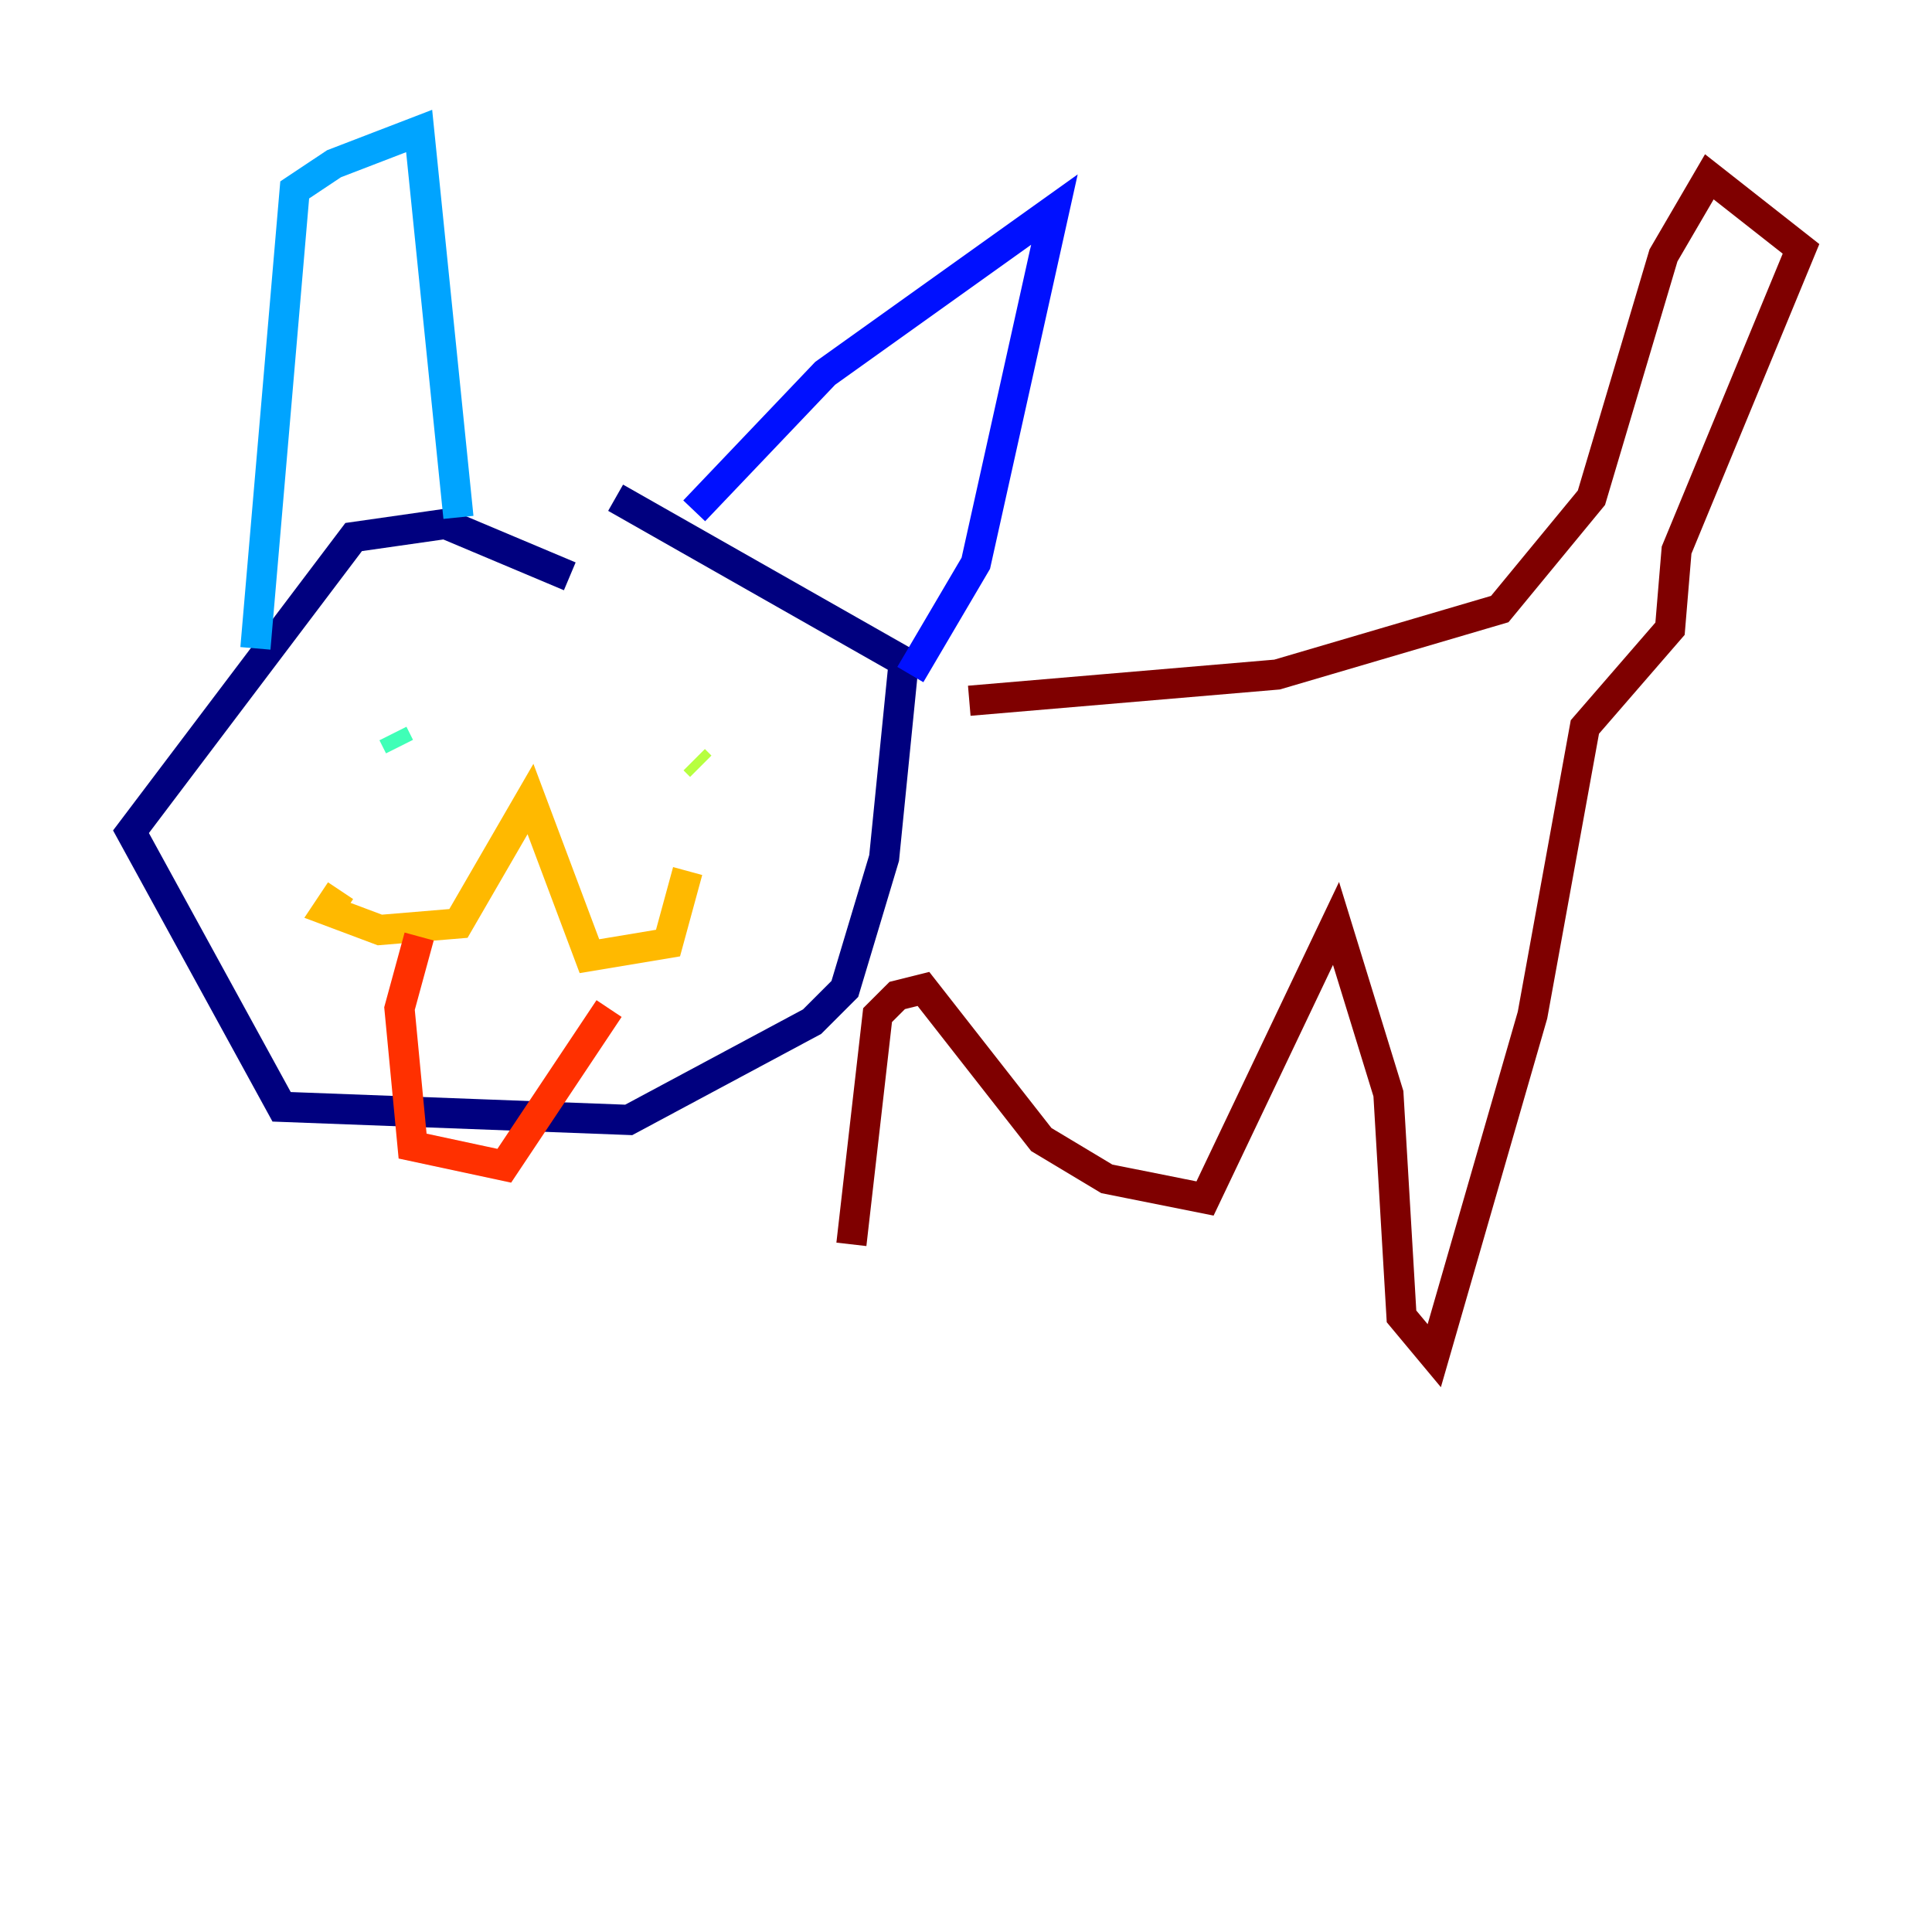 <?xml version="1.0" encoding="utf-8" ?>
<svg baseProfile="tiny" height="128" version="1.2" viewBox="0,0,128,128" width="128" xmlns="http://www.w3.org/2000/svg" xmlns:ev="http://www.w3.org/2001/xml-events" xmlns:xlink="http://www.w3.org/1999/xlink"><defs /><polyline fill="none" points="37.749,38.183 29.505,34.712 23.43,35.58 8.678,55.105 18.658,73.329 41.654,74.197 53.803,67.688 55.973,65.519 58.576,56.841 59.878,43.824 40.786,32.976" stroke="#00007f" stroke-width="2" /><polyline fill="none" points="45.993,33.844 54.671,24.732 69.858,13.885 64.651,37.315 60.312,44.691" stroke="#0010ff" stroke-width="2" /><polyline fill="none" points="30.373,34.278 27.77,8.678 22.129,10.848 19.525,12.583 16.922,42.956" stroke="#00a4ff" stroke-width="2" /><polyline fill="none" points="26.034,48.597 26.468,49.464" stroke="#3fffb7" stroke-width="2" /><polyline fill="none" points="45.993,50.332 46.427,50.766" stroke="#b7ff3f" stroke-width="2" /><polyline fill="none" points="22.563,59.01 21.695,60.312 25.166,61.614 30.373,61.18 35.146,52.936 39.051,63.349 44.258,62.481 45.559,57.709" stroke="#ffb900" stroke-width="2" /><polyline fill="none" points="27.77,62.047 26.468,66.82 27.336,75.932 33.41,77.234 40.352,66.82" stroke="#ff3000" stroke-width="2" /><polyline fill="none" points="64.217,46.427 84.61,44.691 99.363,40.352 105.437,32.976 110.21,16.922 113.248,11.715 119.322,16.488 111.078,36.447 110.644,41.654 105.003,48.163 101.532,67.254 95.024,89.817 92.854,87.214 91.986,72.461 88.515,61.18 79.837,79.403 73.329,78.102 68.99,75.498 61.18,65.519 59.444,65.953 58.142,67.254 56.407,82.441" stroke="#7f0000" stroke-width="2" /></svg>